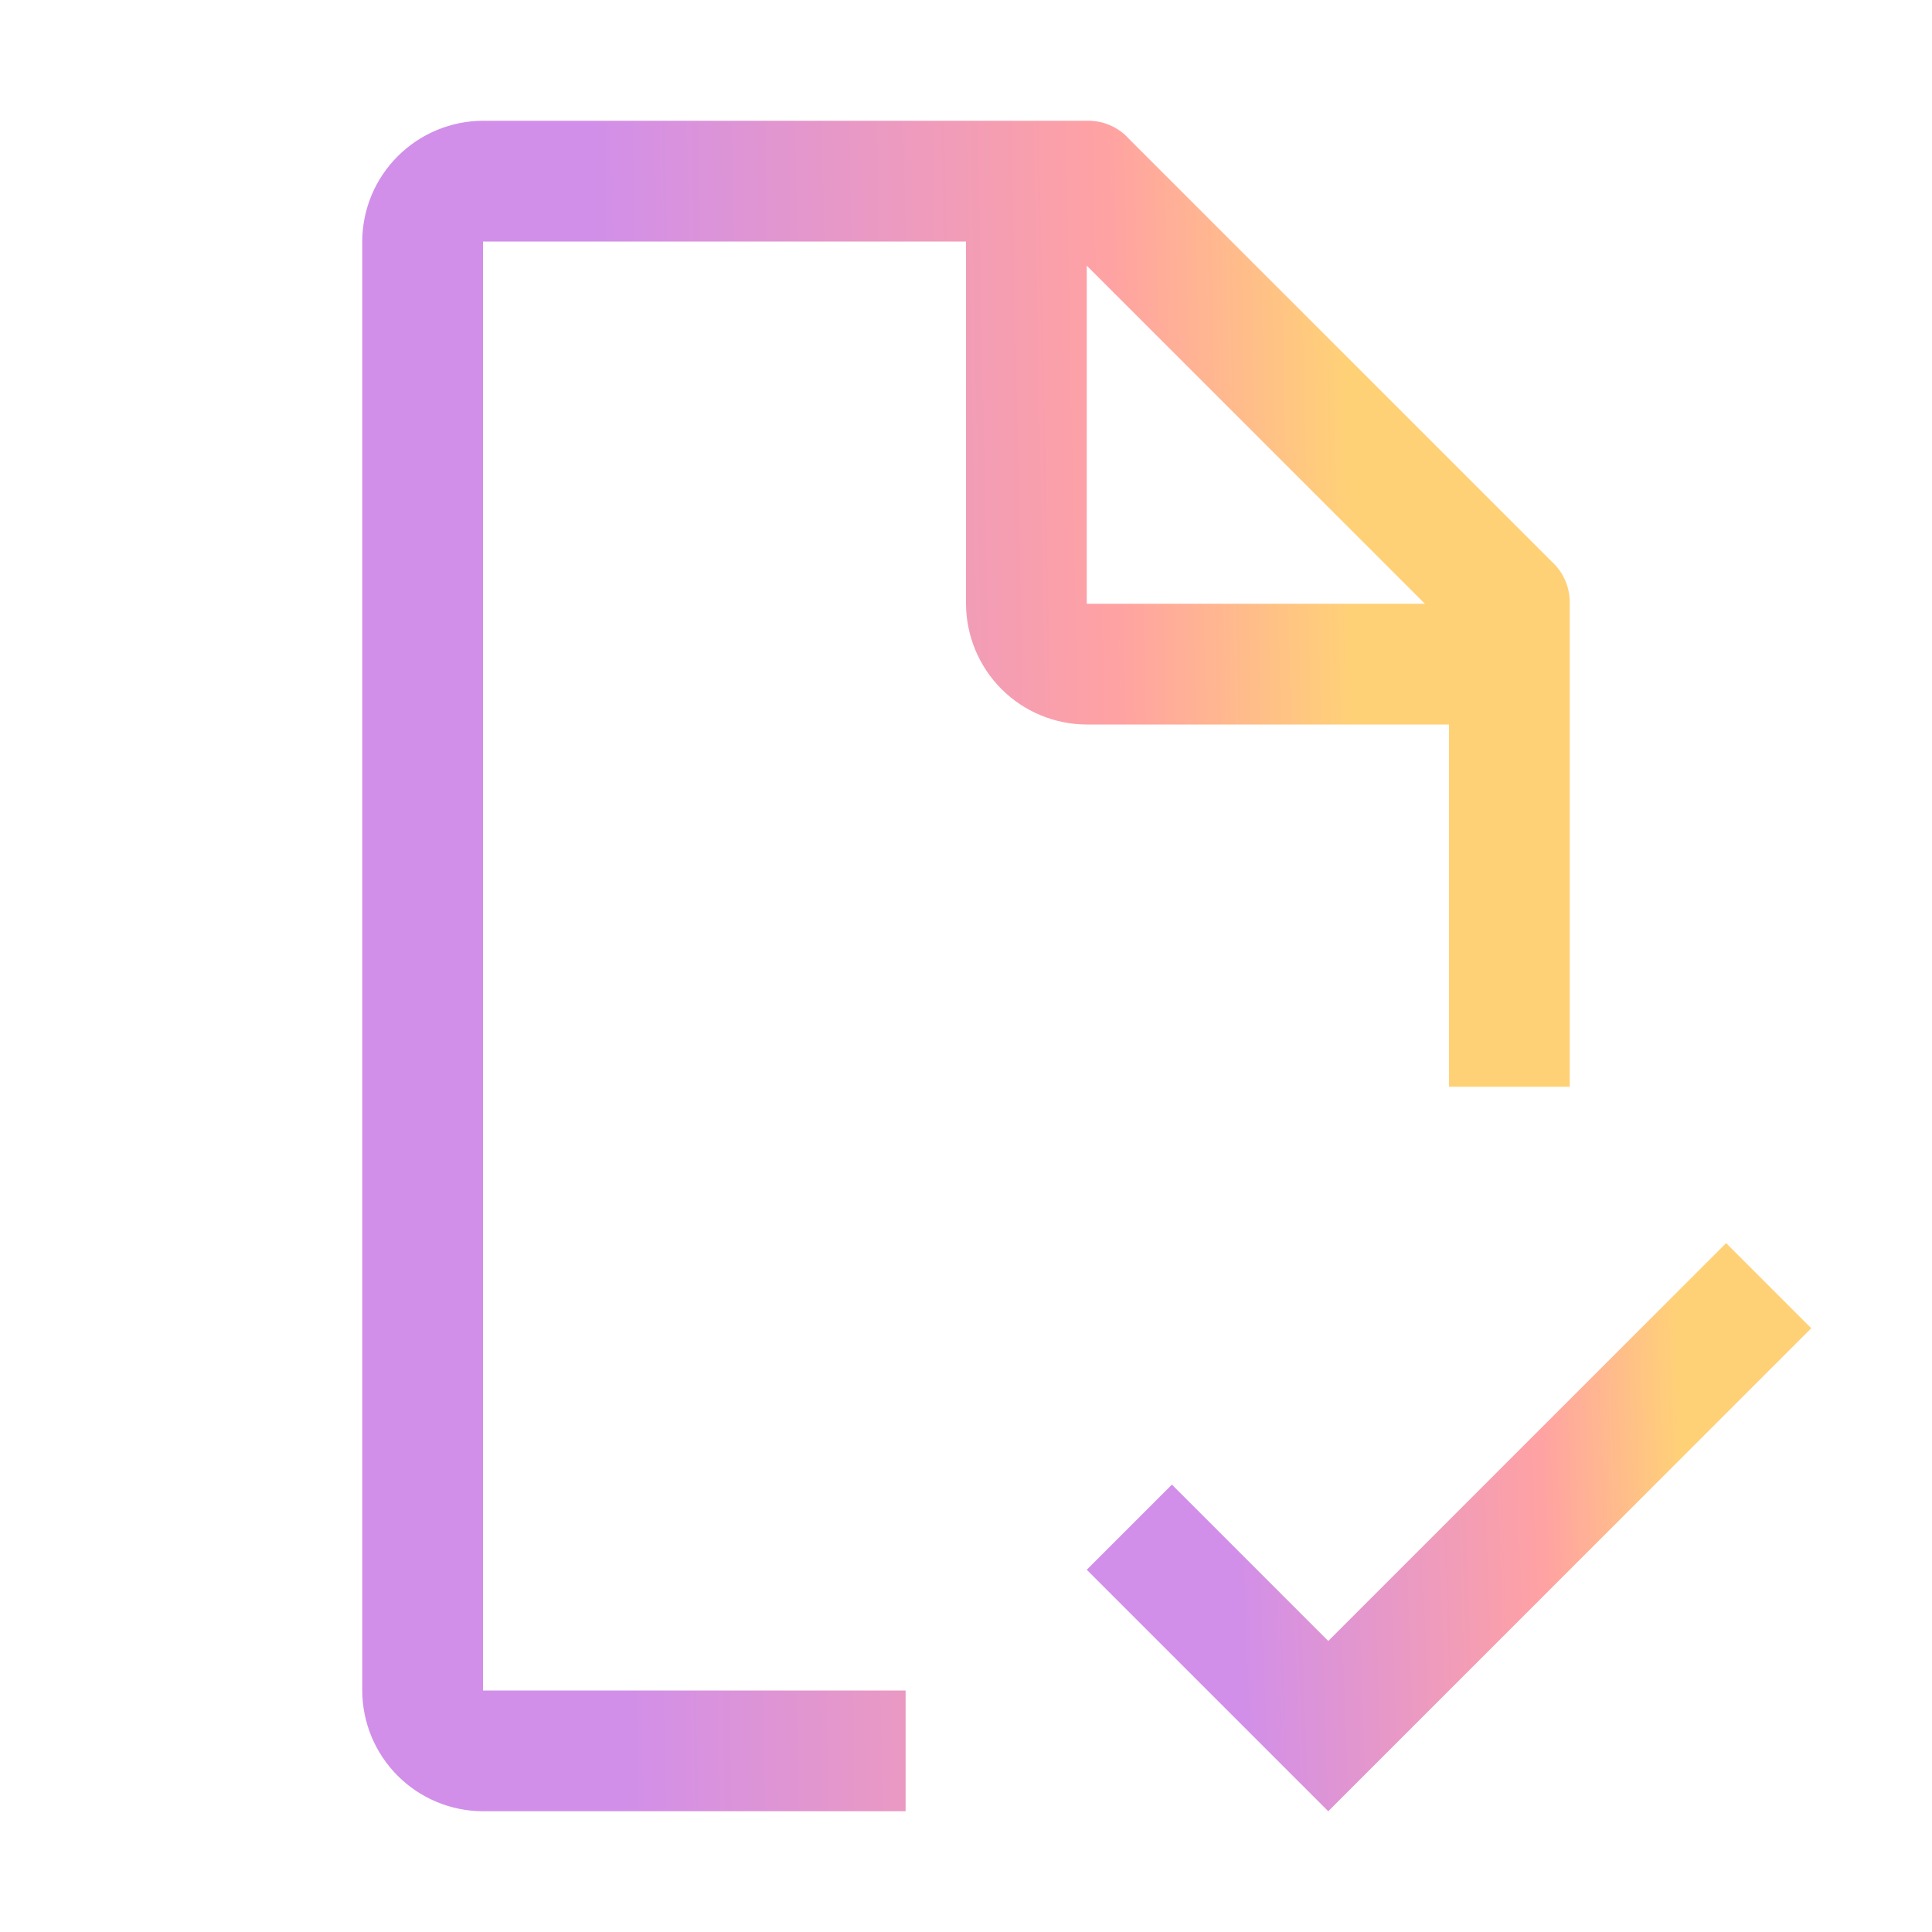 <svg width="30" height="30" viewBox="0 0 30 30" fill="none" xmlns="http://www.w3.org/2000/svg">
<g id="icons features">
<path id="Vector" d="M20.625 25.481L18.197 23.053L16.875 24.375L20.625 28.125L28.125 20.625L26.803 19.303L20.625 25.481Z" fill="url(#paint0_linear_6618_1767)"/>
<path id="Vector_2" d="M14.062 26.25H7.5V3.75H15V9.375C15.002 9.872 15.2 10.348 15.551 10.7C15.902 11.051 16.378 11.249 16.875 11.25H22.5V16.875H24.375V9.375C24.378 9.252 24.355 9.13 24.306 9.016C24.258 8.903 24.185 8.802 24.094 8.719L17.531 2.157C17.449 2.065 17.347 1.992 17.234 1.944C17.121 1.895 16.998 1.872 16.875 1.875H7.5C7.003 1.877 6.527 2.075 6.176 2.426C5.824 2.777 5.626 3.253 5.625 3.75V26.25C5.626 26.747 5.824 27.223 6.176 27.575C6.527 27.926 7.003 28.124 7.5 28.125H14.062V26.25ZM16.875 4.125L22.125 9.375H16.875V4.125Z" fill="url(#paint1_linear_6618_1767)"/>
</g>
<defs>
<linearGradient id="paint0_linear_6618_1767" x1="26.061" y1="21.141" x2="18.941" y2="21.394" gradientUnits="userSpaceOnUse">
<stop stop-color="#FFD177"/>
<stop offset="0.307" stop-color="#FFA2A3"/>
<stop offset="0.979" stop-color="#D18FE9"/>
<stop offset="1" stop-color="#D18FE9"/>
</linearGradient>
<linearGradient id="paint1_linear_6618_1767" x1="20.935" y1="7.344" x2="9.058" y2="7.58" gradientUnits="userSpaceOnUse">
<stop stop-color="#FFD177"/>
<stop offset="0.307" stop-color="#FFA2A3"/>
<stop offset="0.979" stop-color="#D18FE9"/>
<stop offset="1" stop-color="#D18FE9"/>
</linearGradient>
</defs>
</svg>
